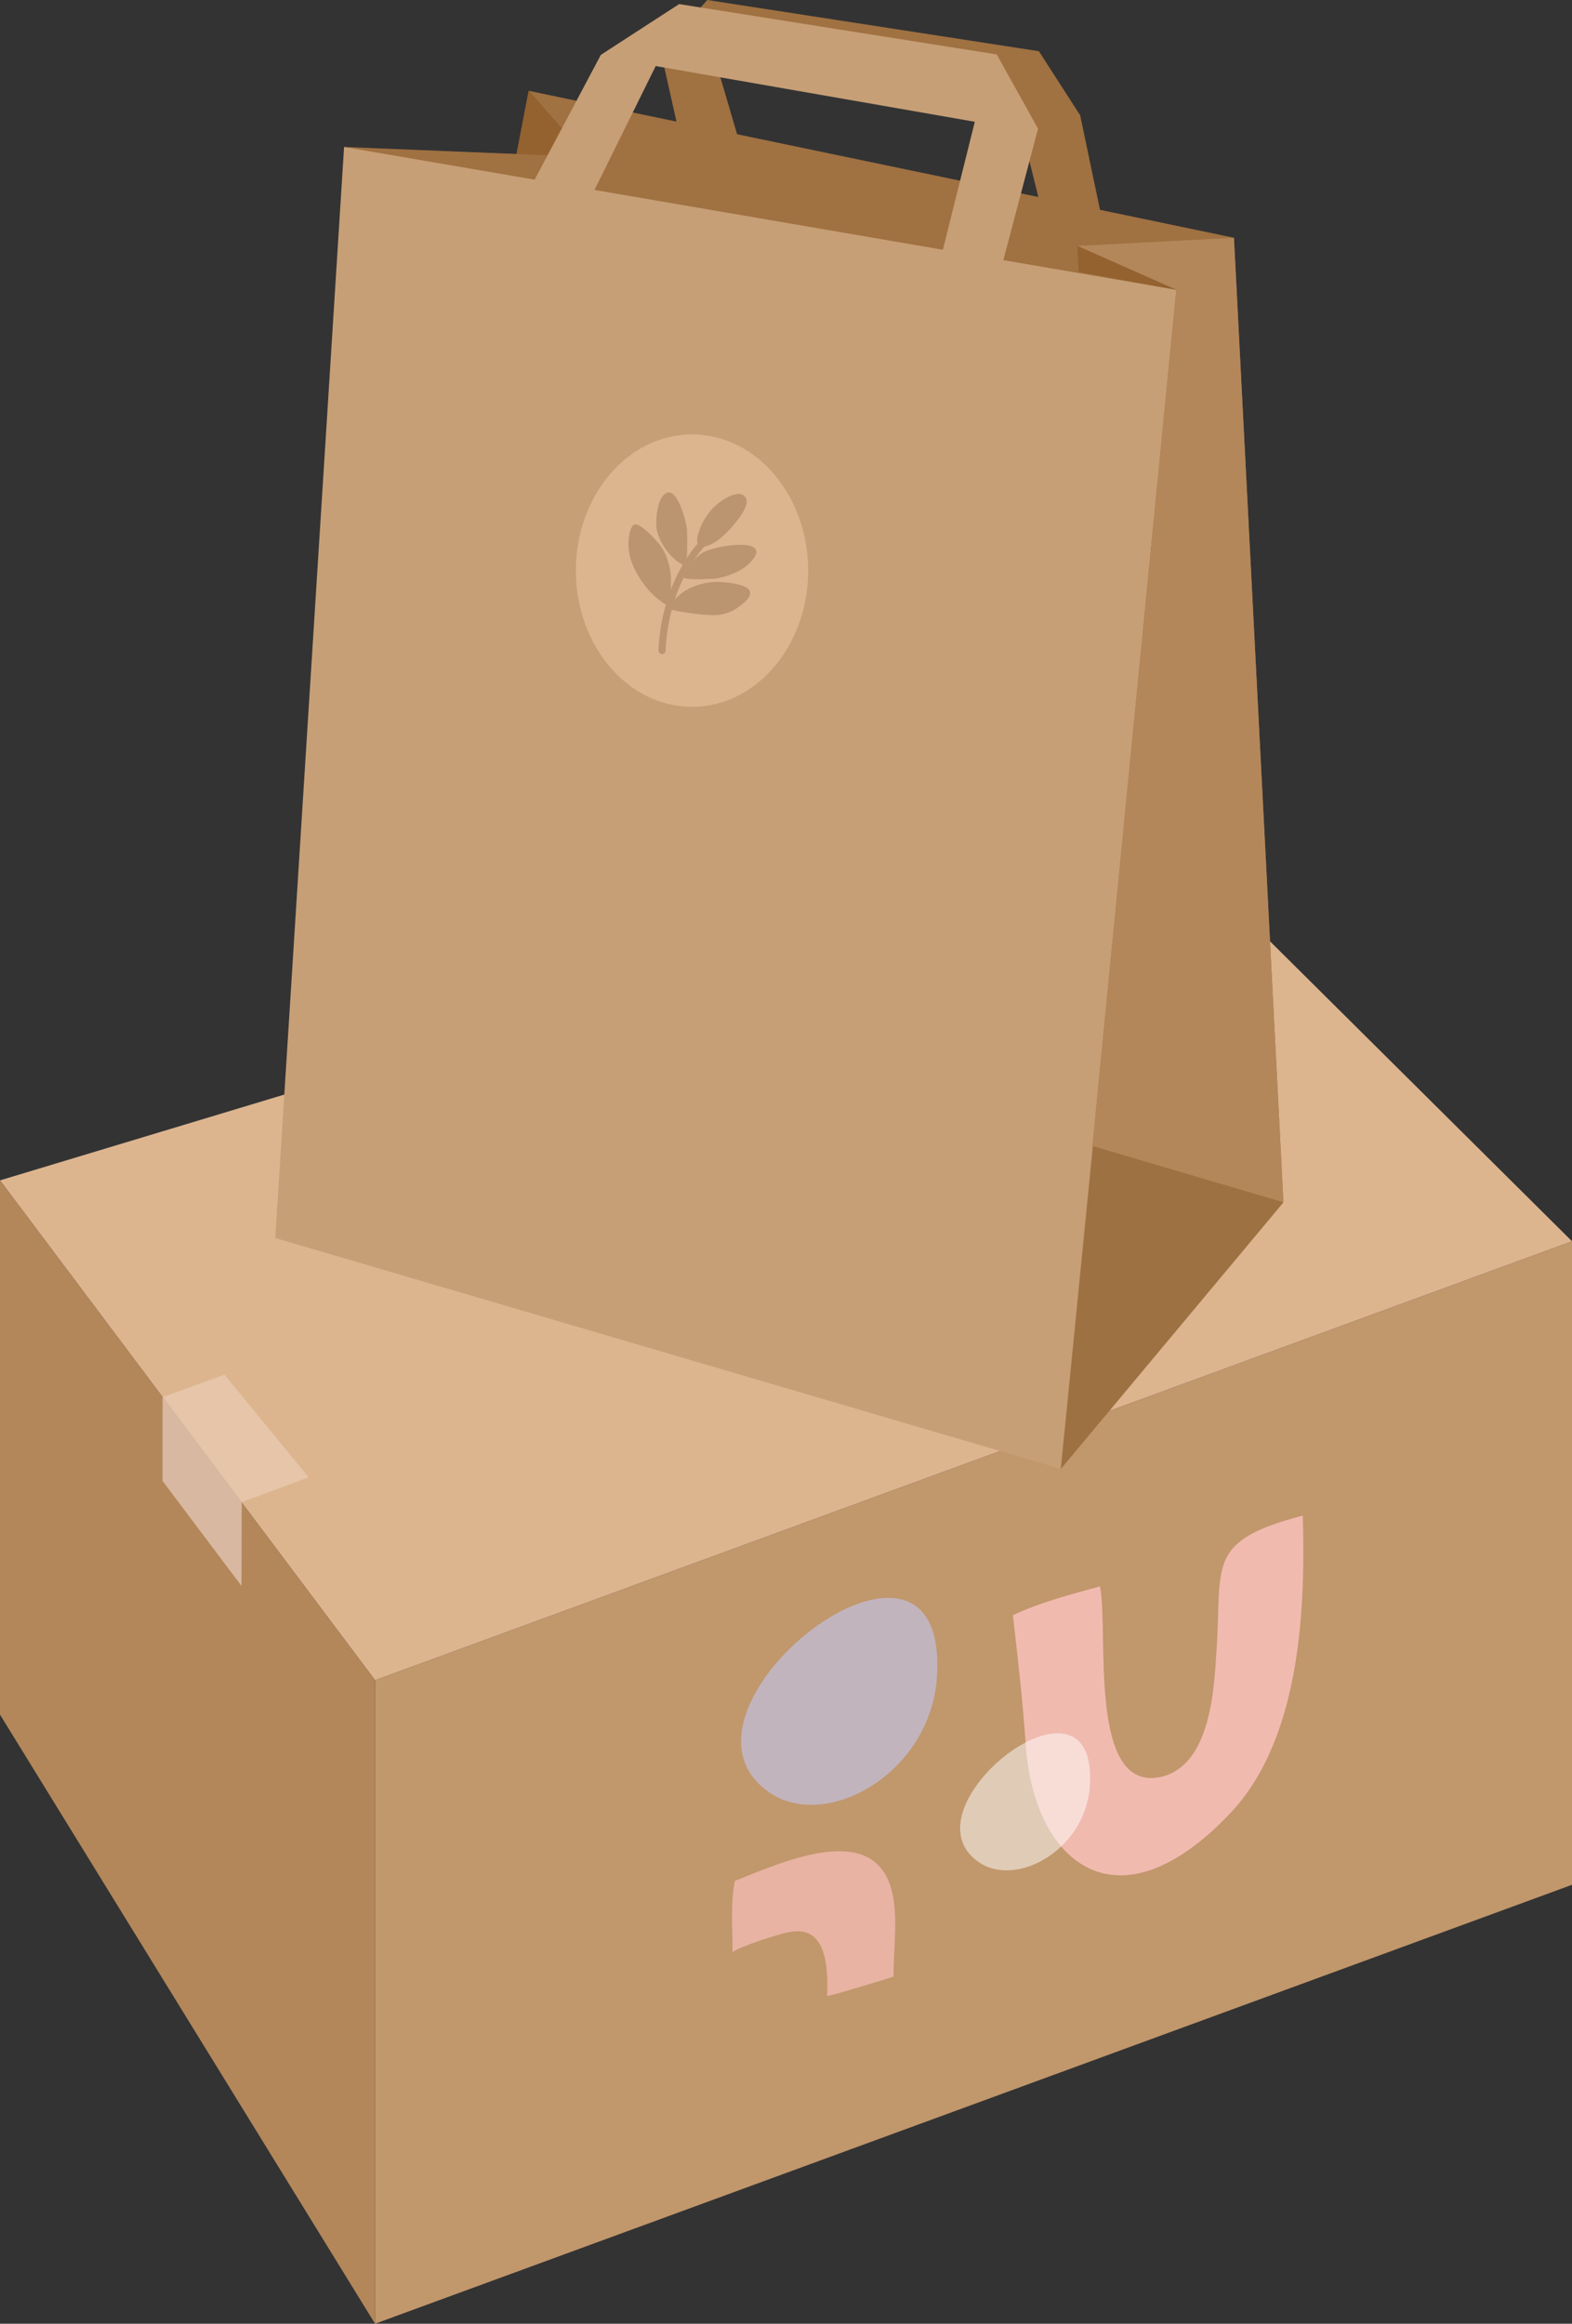 <svg xmlns="http://www.w3.org/2000/svg" width="731" height="1080" viewBox="0 0 731 1080" style=""><rect x="0" y="0" width="731" height="1080" fill="#333333" stroke="none"/><g><g data-name="Layer 2"><path fill="#c1976c" d="M174.4 1080L731 876V576.9l-556.6 204V1080z"></path><path fill="#dcb58f" d="M0 548.6l538.8-162.5L731 576.9l-556.6 204L0 548.6z"></path><path fill="#b3875a" d="M174.4 1080L0 796.9V548.6l174.4 232.3V1080z"></path><path fill="#ffeae8" fill-rule="evenodd" opacity=".5" d="M112.3 737.1l-36.7-48.8v-39l36.8 48.9-.1 38.9z"></path><path fill="#ffeae8" fill-rule="evenodd" opacity=".3" d="M112.3 698.2l-36.8-48.8 28.9-10.5 39.1 47.7-31.2 11.6z"></path><path d="M477 811c-1.4-20.4-3.7-40.3-6-60.3 13-6.1 27.1-9.7 40.5-13.4 4.2 20.8-5.9 95.7 28.1 88.6 23.6-5.1 25-41.8 26.1-59 2.7-39.6-5.3-50.6 40.1-62.5 1.1 38.8.2 102.3-33.5 138.1-53 56.2-91.6 22.9-95.3-31.5z" fill="#f1baaf"></path><path d="M357.5 832.9c-55-38.4 84-146.4 78.2-53.6-2.8 44.7-51.5 72.3-78.2 53.6z" fill="#c4c3e8" opacity=".65"></path><path d="M455 865.4c-36.4-25.5 55.7-97 51.8-35.5-1.8 29.6-34.1 47.8-51.8 35.5z" fill="#fff" opacity=".5"></path><path d="M354.1 901.7l7.9-2.5c7.4-2.2 13.6-2.8 18 2.6s5.1 16.5 4.6 25.8c0 .7 28.8-8.2 30.9-8.9 0-14 2.5-29.7-1.4-42-9.3-29-47.7-12.5-72.4-2.5-2.2 10.5-.9 23.3-1.1 33.5 0-1.2 7.4-3.9 13.5-6z" fill="#f1baaf" opacity=".8"></path><g><path fill="#93622f" d="M272.6 72.9l-26.8-30.7-5.7 29.6 32.5 1.1z"></path><path fill="#a07141" d="M245.8 42.2l328 68.3 23 448.3-341.4-95.1-95.1-395.1 112.3 4.3-26.8-30.7z"></path><path fill="#a07141" d="M272.6 72.9l-2.1 14.6L160 68.3l112.6 4.6z"></path><path fill="#c79f76" d="M547 134.7l-53.7 548L128 575.4l32-507.1 387 66.4z"></path><path fill="#b3875a" d="M573.8 110.5l23 448.3-103.5 123.9 53.7-548-46-20.4 72.8-3.8z"></path><path fill="#a07141" d="M502.3 53.6l9.8 46.7-28.1-4.1-12-48.3-139.2-19.4 11.4 38.8-28.1-3.9-8.8-39.3L328.9 0l154.2 23.8 19.2 29.8z"></path><path fill="#c79f76" d="M482.7 59.8l-16.5 62.5-28.1-4.8 15.2-60.9-148.4-25.9L275.6 90l-28.1-4.4 31.9-60.1 36.4-23.6 147.7 23.4 19.2 34.5z"></path><path fill="#9e7142" d="M596.8 558.8l-88.5-26.1-15 150 103.5-123.9z"></path><path fill="#93622f" d="M547 134.7l-46-20.4.6 12.1 45.4 8.3z"></path><ellipse cx="321.8" cy="265.2" rx="54" ry="63.3" fill="#dcb58f"></ellipse><g fill="#bb956f"><path d="M307.9 304h-.1a1.7 1.7 0 0 1-1.6-1.7c.6-17.1 7.2-40.6 23.7-55.2a1.6 1.6 0 0 1 2.2 2.4c-15.8 14-22 36.5-22.6 52.9a1.6 1.6 0 0 1-1.6 1.6z"></path><path d="M292.2 252.9a26 26 0 0 0 2.6 10.9c3.1 6.8 8.6 13.6 15.3 17.5 1.6.9 2.5-10.9 1.6-15.9s-2.6-10-6.5-14.1c-1.5-1.6-7.8-8.5-10.2-7.5s-2.7 7.5-2.8 9.1z"></path><path d="M328.8 285.8a107.8 107.8 0 0 1-17.8-2.7c3.9-8.8 14.6-13.1 24.2-12.6 6.9.4 19.1 2.3 10.9 9.5-5.3 4.7-10.1 6.4-17.3 5.8z"></path><path d="M318 268.2c-.7 1.7 14.5.8 15.5.6 5.6-1.1 11.4-3.3 15.3-7.3 12-12.4-16.4-8.3-22.4-4.4-4.1 2.7-6.6 6.8-8.4 11.1z"></path><path d="M310.5 256.5a23.4 23.4 0 0 0 7.7 6.4c1.9 1 1.3-16.5 1.2-17.6-.7-4.1-5.1-21.4-11-15-3 3.3-4 13.4-2.6 17.5a28.5 28.5 0 0 0 4.7 8.7z"></path><path d="M333.2 251.5c4-2.5 16.1-15.1 13.7-19.9s-9.9.1-12.4 1.9a28.4 28.4 0 0 0-10 15.3c-1.6 7.1 3.4 6.1 8.7 2.7z"></path></g></g></g></g></svg>